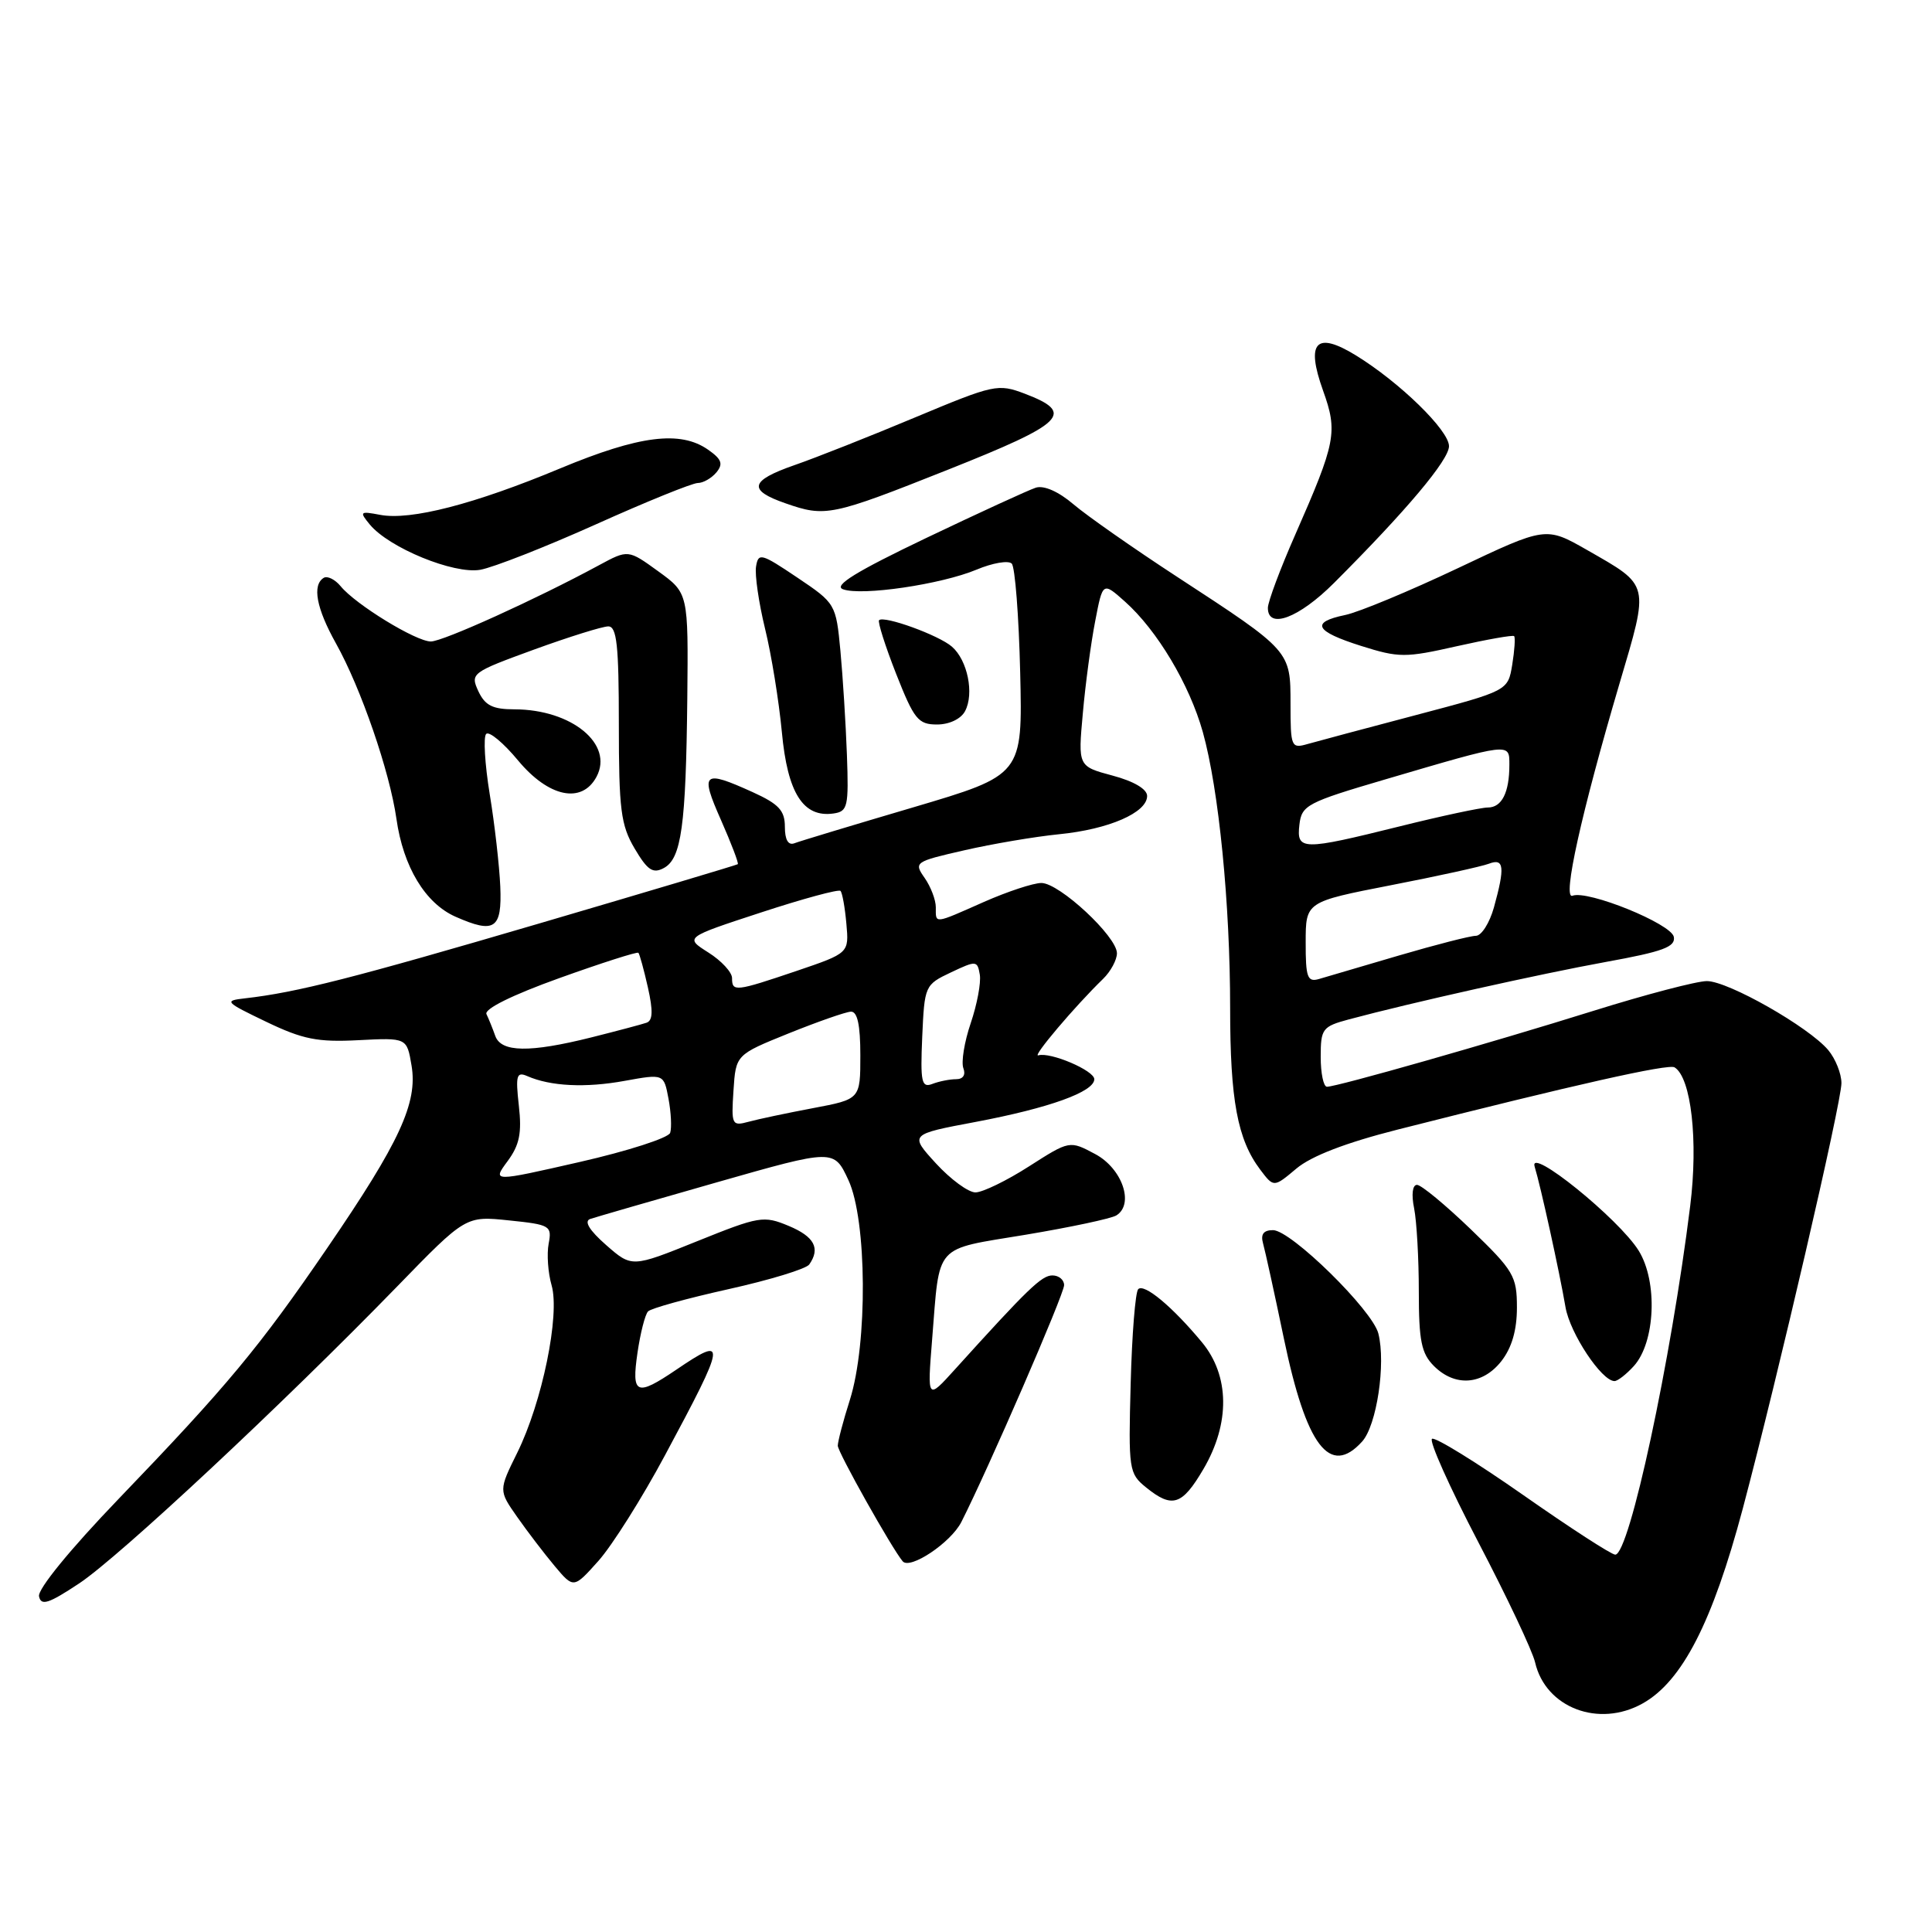 <?xml version="1.0" encoding="UTF-8" standalone="no"?>
<!DOCTYPE svg PUBLIC "-//W3C//DTD SVG 1.1//EN" "http://www.w3.org/Graphics/SVG/1.1/DTD/svg11.dtd" >
<svg xmlns="http://www.w3.org/2000/svg" xmlns:xlink="http://www.w3.org/1999/xlink" version="1.1" viewBox="0 0 256 256">
 <g >
 <path fill="currentColor"
d=" M 217.67 225.71 C 222.90 222.78 226.92 214.94 230.93 199.89 C 235.60 182.29 244.00 146.08 244.00 143.52 C 244.00 142.26 243.21 140.29 242.25 139.14 C 239.66 136.07 228.99 130.00 226.17 130.00 C 224.83 130.00 218.05 131.78 211.11 133.95 C 197.52 138.20 177.17 144.00 175.83 144.00 C 175.37 144.00 175.00 142.22 175.00 140.04 C 175.00 136.31 175.22 136.02 178.75 135.07 C 186.99 132.86 204.01 129.06 212.80 127.46 C 220.36 126.09 222.04 125.47 221.79 124.14 C 221.45 122.40 210.39 117.91 208.36 118.69 C 206.99 119.22 209.53 107.74 214.57 90.65 C 218.56 77.16 218.68 77.68 210.30 72.88 C 204.83 69.76 204.83 69.76 193.17 75.29 C 186.75 78.33 180.04 81.12 178.25 81.49 C 173.60 82.45 174.22 83.65 180.36 85.59 C 185.37 87.17 186.21 87.17 193.02 85.63 C 197.03 84.73 200.46 84.12 200.63 84.29 C 200.80 84.47 200.69 86.16 200.38 88.07 C 199.81 91.53 199.81 91.53 187.66 94.74 C 180.97 96.50 174.49 98.24 173.25 98.59 C 171.10 99.21 171.00 98.98 171.00 93.29 C 171.00 86.22 171.05 86.27 156.00 76.45 C 150.22 72.68 144.04 68.35 142.25 66.83 C 140.26 65.13 138.32 64.28 137.25 64.62 C 136.29 64.93 129.74 67.94 122.70 71.30 C 113.44 75.73 110.40 77.60 111.70 78.08 C 114.17 78.99 124.70 77.44 129.40 75.48 C 131.52 74.59 133.62 74.23 134.06 74.68 C 134.50 75.13 135.00 81.62 135.18 89.10 C 135.50 102.69 135.50 102.69 121.00 106.98 C 113.03 109.33 105.94 111.47 105.25 111.74 C 104.44 112.04 104.00 111.27 104.00 109.56 C 104.00 107.40 103.20 106.54 99.75 104.97 C 93.14 101.97 92.73 102.33 95.53 108.65 C 96.90 111.76 97.91 114.40 97.76 114.51 C 97.62 114.62 85.80 118.15 71.50 122.35 C 46.80 129.60 39.35 131.50 32.50 132.28 C 29.64 132.60 29.78 132.75 35.27 135.39 C 40.12 137.72 42.08 138.11 47.48 137.83 C 53.91 137.50 53.91 137.50 54.53 141.18 C 55.37 146.13 52.96 151.34 43.40 165.31 C 34.34 178.56 30.12 183.63 15.68 198.65 C 9.28 205.31 4.98 210.58 5.17 211.52 C 5.44 212.82 6.43 212.50 10.49 209.81 C 15.78 206.30 37.42 186.10 52.61 170.48 C 61.71 161.11 61.71 161.11 67.45 161.71 C 72.90 162.27 73.15 162.42 72.70 164.79 C 72.44 166.17 72.61 168.65 73.09 170.31 C 74.22 174.24 71.84 185.81 68.54 192.49 C 66.07 197.49 66.07 197.49 68.52 200.99 C 69.87 202.92 72.11 205.85 73.49 207.50 C 76.01 210.50 76.01 210.50 79.30 206.82 C 81.10 204.80 85.08 198.50 88.12 192.82 C 96.28 177.62 96.37 176.90 89.60 181.50 C 84.31 185.08 83.66 184.80 84.47 179.25 C 84.85 176.64 85.48 174.17 85.87 173.77 C 86.25 173.36 91.05 172.04 96.53 170.82 C 102.02 169.60 106.83 168.13 107.23 167.55 C 108.73 165.41 107.91 163.86 104.51 162.44 C 101.18 161.05 100.61 161.15 92.37 164.47 C 83.72 167.96 83.72 167.96 80.31 164.97 C 78.09 163.02 77.36 161.82 78.20 161.52 C 78.92 161.28 86.47 159.09 95.00 156.66 C 110.50 152.24 110.50 152.24 112.42 156.37 C 114.88 161.67 114.99 177.99 112.61 185.50 C 111.73 188.25 111.02 190.98 111.01 191.56 C 111.00 192.40 118.19 205.20 119.61 206.88 C 120.58 208.03 125.99 204.41 127.38 201.68 C 130.94 194.67 141.00 171.49 141.00 170.29 C 141.00 169.58 140.30 169.00 139.45 169.00 C 138.02 169.00 136.22 170.74 126.49 181.50 C 122.87 185.50 122.87 185.50 123.51 177.50 C 124.55 164.61 123.62 165.65 135.90 163.61 C 141.83 162.62 147.24 161.47 147.92 161.05 C 150.33 159.56 148.70 154.83 145.12 152.92 C 141.73 151.11 141.73 151.11 136.35 154.55 C 133.39 156.45 130.19 158.00 129.25 158.00 C 128.31 158.00 125.96 156.27 124.02 154.16 C 120.50 150.31 120.50 150.31 129.28 148.66 C 139.03 146.82 145.00 144.67 145.00 143.00 C 145.00 141.85 139.17 139.36 137.58 139.84 C 136.70 140.10 142.42 133.34 146.16 129.71 C 147.17 128.73 148.00 127.19 148.00 126.31 C 148.00 124.09 140.37 117.00 137.99 117.00 C 136.93 117.00 133.51 118.13 130.40 119.50 C 123.67 122.48 124.00 122.44 124.00 120.22 C 124.00 119.24 123.33 117.49 122.52 116.33 C 121.07 114.26 121.20 114.17 127.77 112.67 C 131.47 111.82 137.13 110.86 140.34 110.54 C 146.92 109.89 152.00 107.68 152.00 105.47 C 152.00 104.56 150.24 103.52 147.42 102.77 C 142.84 101.54 142.84 101.54 143.48 94.52 C 143.82 90.66 144.56 85.16 145.12 82.30 C 146.12 77.09 146.12 77.09 149.07 79.72 C 153.33 83.52 157.61 90.69 159.38 97.00 C 161.50 104.61 163.00 119.72 163.00 133.59 C 163.00 145.77 163.97 150.99 166.99 154.99 C 168.78 157.36 168.78 157.36 171.78 154.84 C 173.75 153.18 178.33 151.42 185.14 149.69 C 208.63 143.73 221.08 140.93 221.89 141.43 C 224.09 142.79 225.04 151.15 223.96 159.79 C 221.41 180.33 215.89 206.00 214.03 206.00 C 213.52 206.00 208.03 202.44 201.82 198.09 C 195.60 193.74 190.17 190.39 189.75 190.65 C 189.33 190.92 192.08 197.06 195.87 204.32 C 199.66 211.57 203.06 218.75 203.41 220.28 C 204.80 226.29 211.85 228.98 217.67 225.71 Z  M 159.46 194.66 C 163.02 188.59 162.94 182.28 159.25 177.84 C 155.33 173.12 151.61 170.03 150.82 170.82 C 150.44 171.19 149.99 176.83 149.82 183.34 C 149.51 194.76 149.59 195.25 151.86 197.09 C 155.33 199.90 156.63 199.48 159.46 194.66 Z  M 180.49 191.01 C 182.42 188.88 183.65 180.71 182.64 176.70 C 181.86 173.60 171.07 163.01 168.68 163.00 C 167.43 163.00 167.02 163.54 167.36 164.75 C 167.63 165.71 168.88 171.39 170.12 177.36 C 173.09 191.62 176.21 195.74 180.49 191.01 Z  M 198.93 180.37 C 200.32 178.59 201.00 176.27 201.00 173.26 C 201.00 169.09 200.58 168.38 194.89 162.89 C 191.52 159.65 188.32 157.00 187.76 157.00 C 187.16 157.00 187.00 158.27 187.38 160.12 C 187.72 161.84 188.00 166.79 188.00 171.12 C 188.00 177.67 188.34 179.34 190.00 181.00 C 192.79 183.79 196.44 183.53 198.93 180.37 Z  M 216.49 181.01 C 219.34 177.86 219.68 169.84 217.14 165.73 C 214.53 161.51 202.48 151.77 203.35 154.59 C 204.13 157.11 206.64 168.53 207.44 173.22 C 208.04 176.69 212.23 183.00 213.93 183.00 C 214.35 183.00 215.50 182.10 216.49 181.01 Z  M 66.29 117.46 C 66.17 114.73 65.55 109.23 64.89 105.23 C 64.24 101.23 64.03 97.64 64.42 97.25 C 64.81 96.85 66.72 98.44 68.65 100.77 C 72.70 105.64 77.10 106.56 79.04 102.93 C 81.35 98.61 75.76 94.01 68.18 93.99 C 65.27 93.99 64.27 93.48 63.38 91.58 C 62.30 89.23 62.49 89.09 70.74 86.08 C 75.39 84.39 79.83 83.00 80.60 83.00 C 81.73 83.00 82.00 85.52 82.00 95.94 C 82.00 107.28 82.26 109.33 84.09 112.43 C 85.79 115.31 86.51 115.80 87.96 115.02 C 90.29 113.77 90.89 109.44 91.07 92.55 C 91.21 78.59 91.21 78.59 87.22 75.70 C 83.23 72.81 83.23 72.81 79.36 74.90 C 71.05 79.40 58.69 85.00 57.09 85.00 C 55.12 85.00 47.13 80.11 45.14 77.68 C 44.39 76.77 43.37 76.27 42.89 76.57 C 41.34 77.53 41.92 80.61 44.52 85.26 C 47.83 91.18 51.64 102.24 52.53 108.50 C 53.43 114.86 56.35 119.70 60.36 121.47 C 65.54 123.76 66.53 123.10 66.29 117.46 Z  M 112.22 100.00 C 112.07 95.88 111.68 89.68 111.36 86.24 C 110.77 80.03 110.72 79.94 105.63 76.52 C 100.86 73.31 100.48 73.21 100.18 75.07 C 100.00 76.17 100.54 79.87 101.37 83.29 C 102.21 86.70 103.21 92.88 103.60 97.00 C 104.35 105.10 106.43 108.37 110.45 107.79 C 112.33 107.52 112.47 106.90 112.22 100.00 Z  M 127.87 94.24 C 129.11 91.93 128.21 87.49 126.14 85.69 C 124.41 84.17 117.13 81.53 116.48 82.18 C 116.28 82.39 117.29 85.59 118.74 89.28 C 121.12 95.32 121.66 96.00 124.16 96.00 C 125.78 96.00 127.32 95.27 127.87 94.24 Z  M 176.76 77.25 C 186.36 67.65 192.00 60.94 192.00 59.12 C 192.00 57.03 185.48 50.67 179.68 47.10 C 174.38 43.84 173.00 45.31 175.31 51.75 C 177.28 57.24 177.02 58.58 171.63 70.84 C 169.63 75.38 168.00 79.75 168.00 80.55 C 168.00 83.44 172.11 81.90 176.76 77.25 Z  M 78.96 69.48 C 85.67 66.46 91.75 64.00 92.46 64.00 C 93.17 64.00 94.28 63.37 94.93 62.59 C 95.85 61.47 95.63 60.85 93.83 59.59 C 90.15 57.01 84.71 57.70 74.24 62.06 C 62.88 66.80 54.40 68.99 50.37 68.22 C 47.69 67.71 47.60 67.80 49.00 69.50 C 51.55 72.59 60.13 76.11 63.63 75.50 C 65.35 75.20 72.25 72.49 78.96 69.48 Z  M 125.58 62.25 C 141.15 56.06 142.50 54.73 135.80 52.17 C 132.23 50.82 131.73 50.93 121.30 55.29 C 115.36 57.78 108.14 60.64 105.25 61.64 C 99.35 63.70 99.06 64.95 104.08 66.69 C 109.37 68.54 110.16 68.38 125.58 62.25 Z  M 67.25 153.87 C 68.84 151.72 69.16 150.14 68.75 146.51 C 68.30 142.49 68.45 141.97 69.87 142.59 C 72.95 143.94 77.58 144.17 82.77 143.22 C 87.96 142.28 87.96 142.28 88.58 145.59 C 88.92 147.40 89.02 149.44 88.80 150.11 C 88.57 150.78 83.18 152.52 76.81 153.97 C 65.23 156.61 65.23 156.61 67.25 153.87 Z  M 97.19 144.51 C 97.50 139.76 97.50 139.76 104.50 136.93 C 108.35 135.38 112.06 134.08 112.75 134.05 C 113.61 134.02 114.00 135.80 114.00 139.83 C 114.00 145.65 114.00 145.65 107.75 146.83 C 104.31 147.48 100.46 148.29 99.19 148.64 C 96.98 149.24 96.89 149.05 97.19 144.51 Z  M 122.20 137.38 C 122.50 130.62 122.55 130.48 126.00 128.85 C 129.36 127.26 129.51 127.27 129.83 129.15 C 130.01 130.22 129.46 133.12 128.62 135.59 C 127.78 138.06 127.35 140.74 127.65 141.54 C 127.99 142.43 127.61 143.00 126.69 143.00 C 125.85 143.00 124.43 143.28 123.53 143.63 C 122.11 144.17 121.94 143.39 122.20 137.38 Z  M 65.62 137.25 C 65.28 136.29 64.76 135.00 64.46 134.38 C 64.13 133.70 67.86 131.85 74.10 129.61 C 79.70 127.60 84.42 126.09 84.59 126.25 C 84.75 126.42 85.32 128.49 85.85 130.84 C 86.55 133.96 86.50 135.24 85.66 135.52 C 85.02 135.74 81.74 136.61 78.36 137.46 C 70.16 139.51 66.39 139.45 65.62 137.25 Z  M 97.00 129.60 C 97.00 128.83 95.59 127.30 93.86 126.21 C 90.72 124.22 90.72 124.22 100.83 120.91 C 106.38 119.09 111.13 117.80 111.37 118.05 C 111.61 118.30 111.96 120.25 112.15 122.40 C 112.50 126.29 112.50 126.29 105.56 128.65 C 97.43 131.40 97.00 131.45 97.00 129.60 Z  M 173.01 124.87 C 173.01 119.50 173.01 119.50 184.28 117.30 C 190.48 116.10 196.33 114.81 197.28 114.45 C 199.30 113.67 199.44 114.87 197.95 120.25 C 197.37 122.31 196.30 124.00 195.56 124.00 C 194.83 124.00 190.24 125.18 185.36 126.61 C 180.49 128.05 175.71 129.45 174.75 129.73 C 173.24 130.16 173.00 129.50 173.01 124.87 Z  M 172.18 109.26 C 172.48 106.70 173.19 106.32 183.50 103.29 C 200.23 98.37 200.00 98.39 200.00 101.34 C 200.00 105.02 199.00 107.00 197.14 107.00 C 196.24 107.00 191.00 108.12 185.50 109.49 C 172.50 112.72 171.78 112.71 172.18 109.26 Z "/>
</g>
</svg>